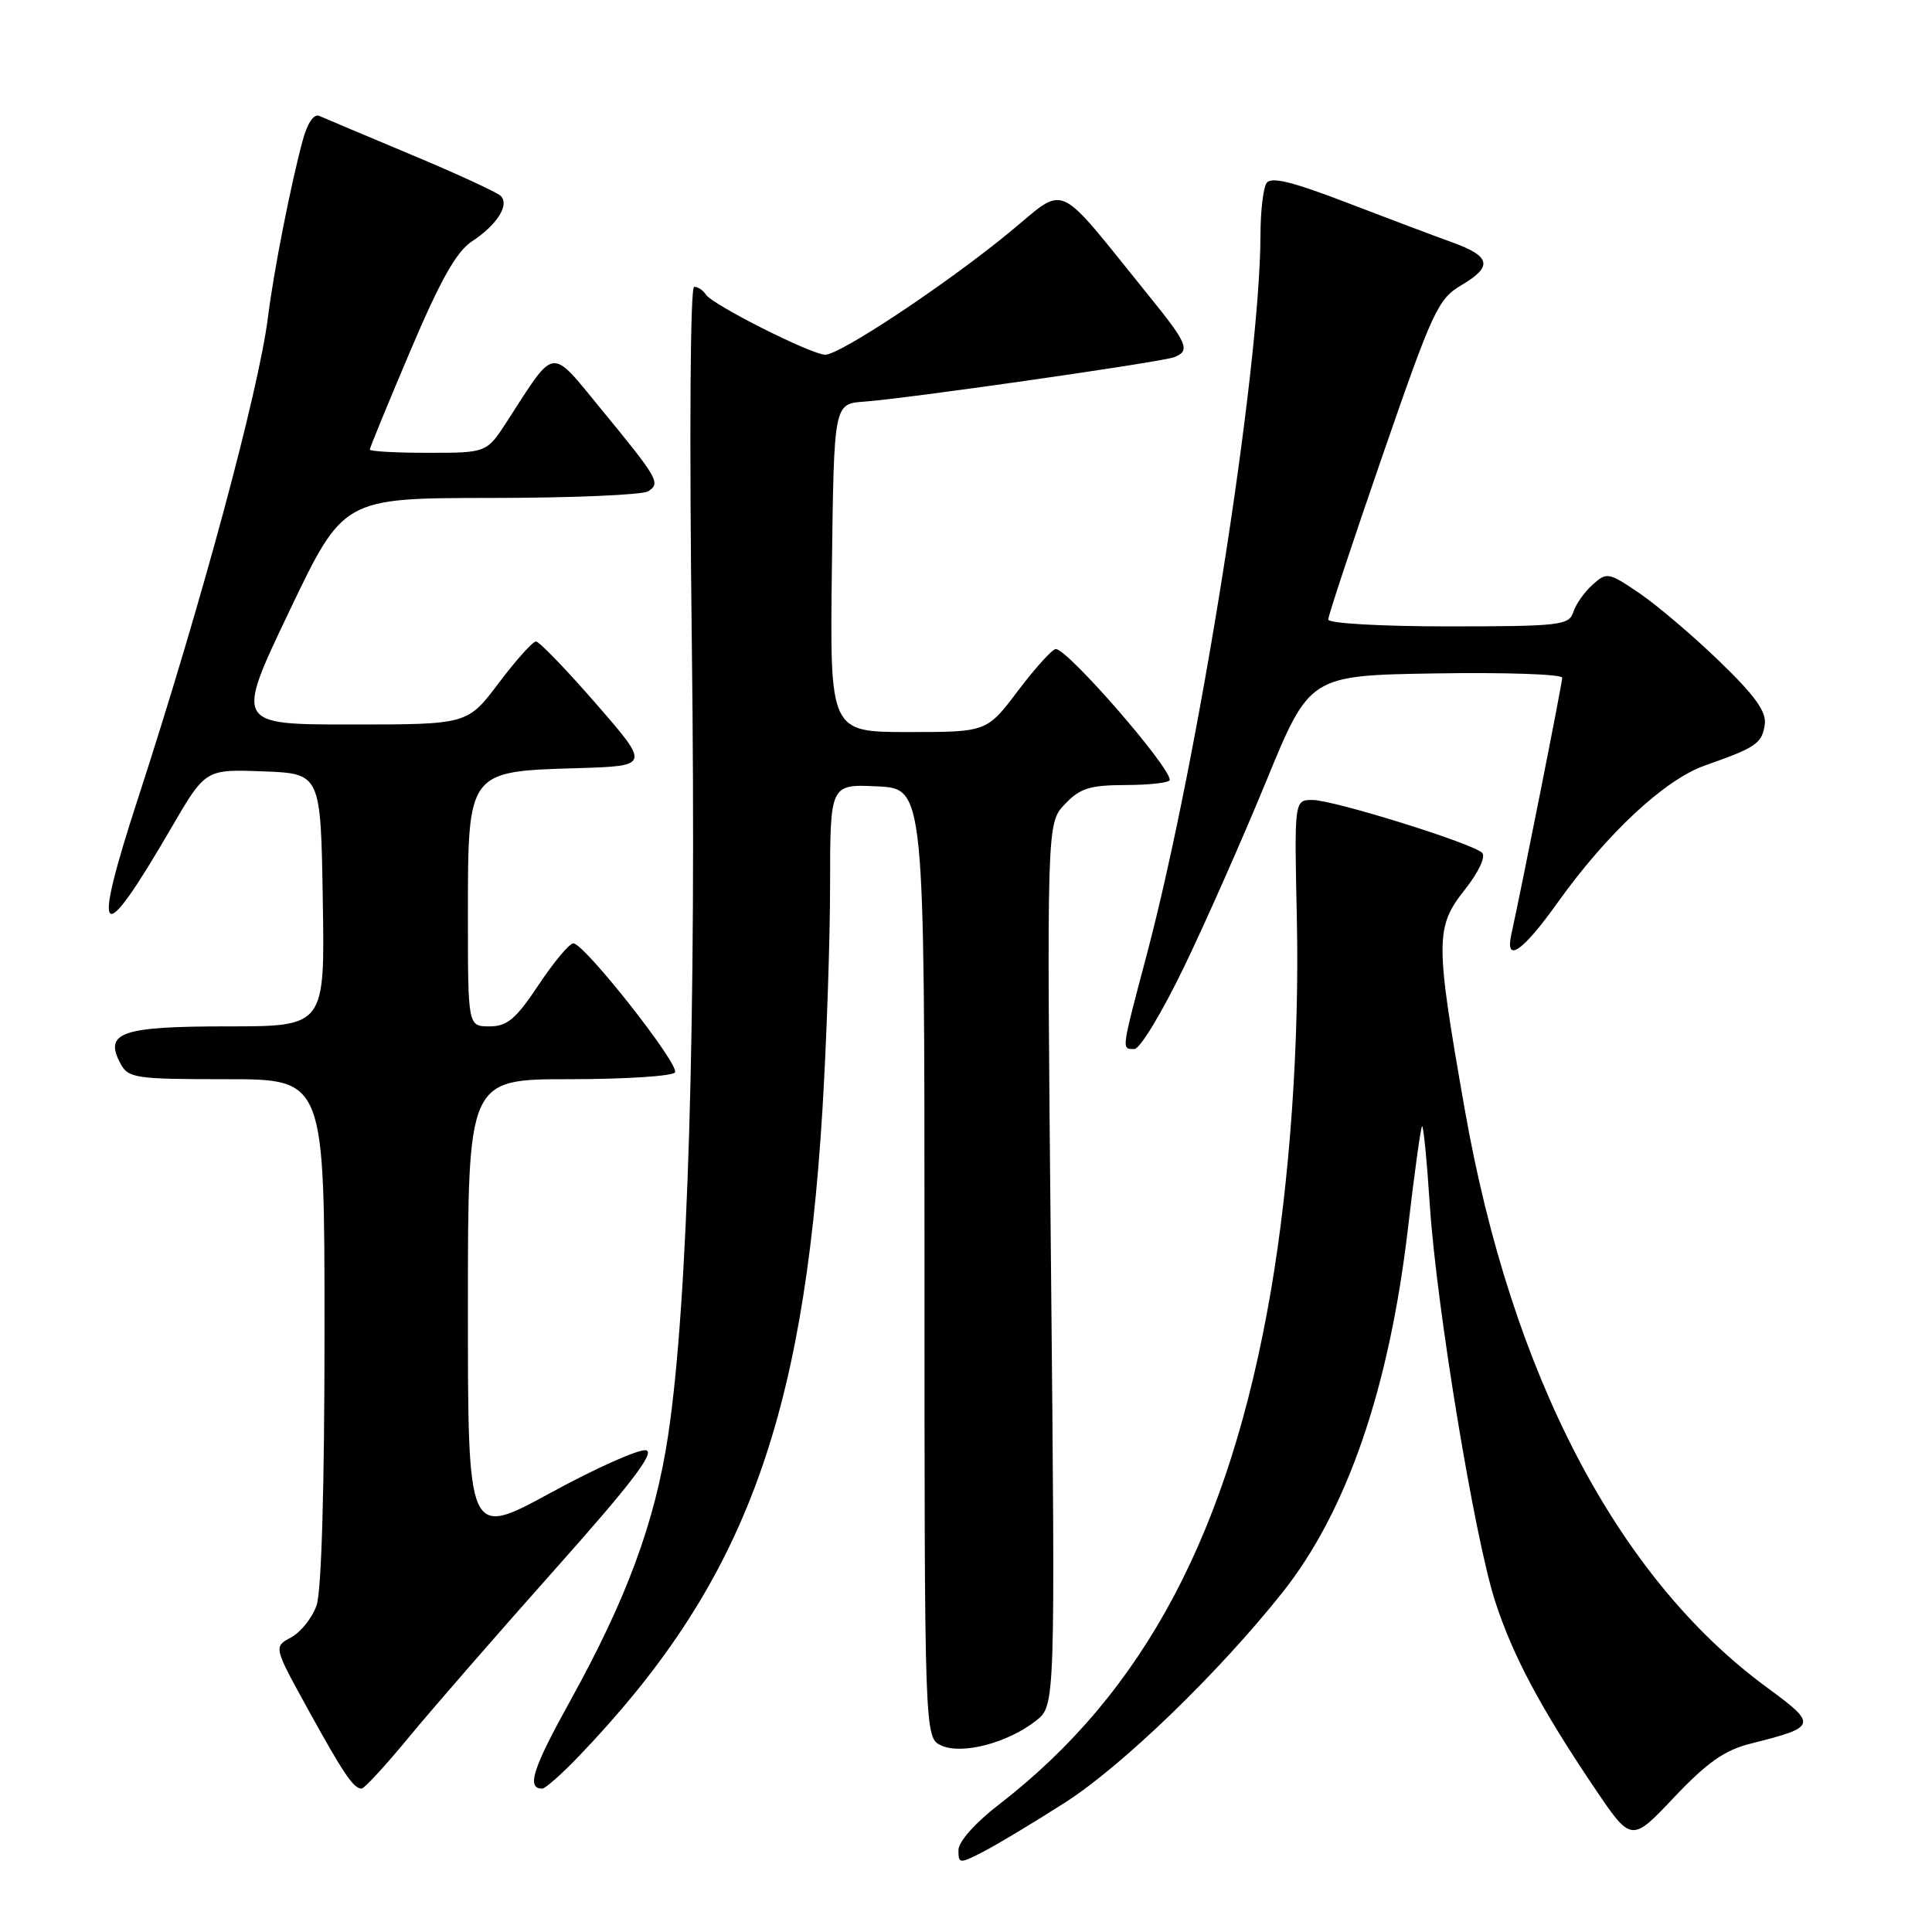 <?xml version="1.0" encoding="UTF-8" standalone="no"?>
<!DOCTYPE svg PUBLIC "-//W3C//DTD SVG 1.1//EN" "http://www.w3.org/Graphics/SVG/1.1/DTD/svg11.dtd" >
<svg xmlns="http://www.w3.org/2000/svg" xmlns:xlink="http://www.w3.org/1999/xlink" version="1.1" viewBox="0 0 256 256">
 <g >
 <path fill="currentColor"
d=" M 141.12 238.85 C 148.70 234.00 161.49 221.64 169.94 211.00 C 178.51 200.20 184.10 183.94 186.59 162.53 C 187.42 155.40 188.25 149.42 188.43 149.24 C 188.61 149.06 189.07 153.77 189.46 159.71 C 190.35 173.20 195.38 203.75 198.11 212.17 C 200.44 219.37 204.11 226.26 211.22 236.82 C 216.16 244.15 216.16 244.15 221.83 238.15 C 226.22 233.52 228.52 231.90 232.00 231.03 C 240.81 228.82 240.88 228.55 234.09 223.57 C 214.30 209.04 200.26 182.15 194.08 146.96 C 190.15 124.60 190.16 122.85 194.14 117.83 C 195.94 115.55 196.89 113.50 196.39 113.00 C 195.09 111.73 176.70 106.00 173.90 106.00 C 171.50 106.00 171.50 106.00 171.84 121.75 C 172.19 138.08 170.92 156.33 168.41 171.00 C 162.95 202.89 151.67 224.21 132.39 239.09 C 129.21 241.54 127.00 244.03 127.00 245.15 C 127.00 246.97 127.14 246.98 130.25 245.38 C 132.04 244.47 136.93 241.53 141.12 238.85 Z  M 54.13 230.25 C 57.18 226.54 65.90 216.53 73.49 208.00 C 83.59 196.67 86.85 192.41 85.60 192.17 C 84.67 191.98 78.98 194.52 72.95 197.81 C 62.00 203.78 62.00 203.78 62.00 173.39 C 62.00 143.00 62.00 143.00 75.44 143.00 C 82.83 143.00 89.13 142.59 89.44 142.10 C 90.08 141.07 77.42 125.00 75.97 125.00 C 75.45 125.00 73.38 127.48 71.37 130.50 C 68.36 135.03 67.21 136.00 64.86 136.00 C 62.00 136.00 62.00 136.00 62.00 121.17 C 62.00 102.19 61.99 102.21 76.35 101.79 C 86.16 101.50 86.16 101.50 78.98 93.25 C 75.03 88.71 71.45 85.00 71.02 85.00 C 70.59 85.00 68.37 87.47 66.09 90.50 C 61.94 96.00 61.94 96.00 46.55 96.00 C 31.17 96.00 31.17 96.00 38.33 81.00 C 45.49 66.00 45.49 66.00 64.99 65.98 C 75.72 65.98 85.12 65.58 85.88 65.10 C 87.57 64.02 87.25 63.46 79.63 54.18 C 72.84 45.91 73.66 45.81 67.24 55.75 C 64.50 60.00 64.50 60.00 56.75 60.00 C 52.49 60.00 49.00 59.81 49.00 59.57 C 49.00 59.33 51.42 53.44 54.38 46.47 C 58.37 37.07 60.48 33.33 62.55 31.97 C 65.87 29.79 67.54 27.14 66.35 25.96 C 65.88 25.49 60.55 23.03 54.50 20.50 C 48.45 17.96 42.96 15.65 42.31 15.36 C 41.58 15.04 40.72 16.33 40.09 18.67 C 38.47 24.72 36.26 36.00 35.51 42.00 C 34.29 51.80 26.63 80.17 18.30 105.75 C 12.05 124.93 13.23 126.00 22.69 109.71 C 27.22 101.92 27.22 101.92 34.86 102.21 C 42.50 102.50 42.50 102.50 42.77 119.25 C 43.05 136.00 43.05 136.00 30.15 136.00 C 16.04 136.00 13.75 136.80 15.97 140.94 C 16.99 142.86 17.96 143.00 30.04 143.00 C 43.00 143.00 43.00 143.00 43.00 176.35 C 43.00 197.02 42.60 210.84 41.95 212.71 C 41.38 214.36 39.86 216.27 38.58 216.96 C 36.25 218.21 36.25 218.21 40.73 226.35 C 45.50 235.01 46.84 237.00 47.91 237.00 C 48.27 237.00 51.07 233.96 54.13 230.25 Z  M 76.66 232.75 C 98.41 210.07 106.44 188.77 108.98 147.00 C 109.53 137.92 109.99 124.52 109.99 117.20 C 110.00 103.90 110.00 103.90 116.25 104.20 C 122.50 104.50 122.50 104.50 122.50 167.40 C 122.50 230.29 122.50 230.29 124.76 231.30 C 127.51 232.53 133.54 230.94 137.28 228.00 C 139.83 225.99 139.83 225.99 139.26 167.55 C 138.69 109.10 138.69 109.10 141.09 106.57 C 143.12 104.43 144.41 104.03 149.25 104.02 C 152.41 104.01 155.00 103.70 155.00 103.34 C 155.00 101.54 141.47 86.00 139.90 86.00 C 139.44 86.00 137.20 88.48 134.91 91.50 C 130.76 97.00 130.76 97.00 120.36 97.00 C 109.96 97.00 109.96 97.00 110.23 75.25 C 110.50 53.50 110.50 53.50 114.50 53.22 C 120.13 52.82 153.87 47.99 155.58 47.33 C 157.76 46.49 157.37 45.53 152.31 39.29 C 139.53 23.51 141.56 24.41 133.59 30.92 C 125.14 37.83 111.31 47.00 109.35 47.00 C 107.53 47.00 94.34 40.36 93.52 39.02 C 93.17 38.46 92.48 38.00 91.98 38.00 C 91.46 38.00 91.33 57.53 91.67 85.25 C 92.29 135.04 91.17 172.69 88.53 190.20 C 86.80 201.68 83.04 211.86 75.54 225.40 C 70.57 234.38 69.73 237.00 71.85 237.00 C 72.25 237.00 74.42 235.09 76.66 232.75 Z  M 156.86 128.19 C 159.73 122.25 164.66 111.11 167.81 103.44 C 173.54 89.50 173.54 89.50 190.27 89.23 C 199.47 89.08 207.00 89.34 207.00 89.80 C 207.00 90.55 201.65 117.51 200.27 123.75 C 199.38 127.73 201.71 126.16 206.37 119.63 C 212.96 110.40 220.59 103.30 225.94 101.42 C 232.67 99.06 233.47 98.52 233.84 96.02 C 234.09 94.32 232.59 92.22 227.84 87.63 C 224.35 84.26 219.58 80.20 217.24 78.61 C 213.13 75.82 212.91 75.78 211.01 77.49 C 209.93 78.46 208.78 80.10 208.46 81.13 C 207.91 82.85 206.61 83.00 191.93 83.00 C 182.98 83.00 176.00 82.60 176.00 82.09 C 176.00 81.58 179.22 71.85 183.16 60.46 C 189.86 41.07 190.53 39.62 193.70 37.75 C 197.84 35.31 197.53 33.95 192.42 32.11 C 190.26 31.34 184.02 28.98 178.54 26.88 C 171.11 24.03 168.39 23.37 167.81 24.28 C 167.38 24.95 167.02 28.04 167.02 31.14 C 166.97 49.09 158.86 100.40 151.93 126.58 C 148.54 139.39 148.59 139.00 150.32 139.00 C 151.05 139.00 153.99 134.14 156.86 128.19 Z "/>
</g>
</svg>